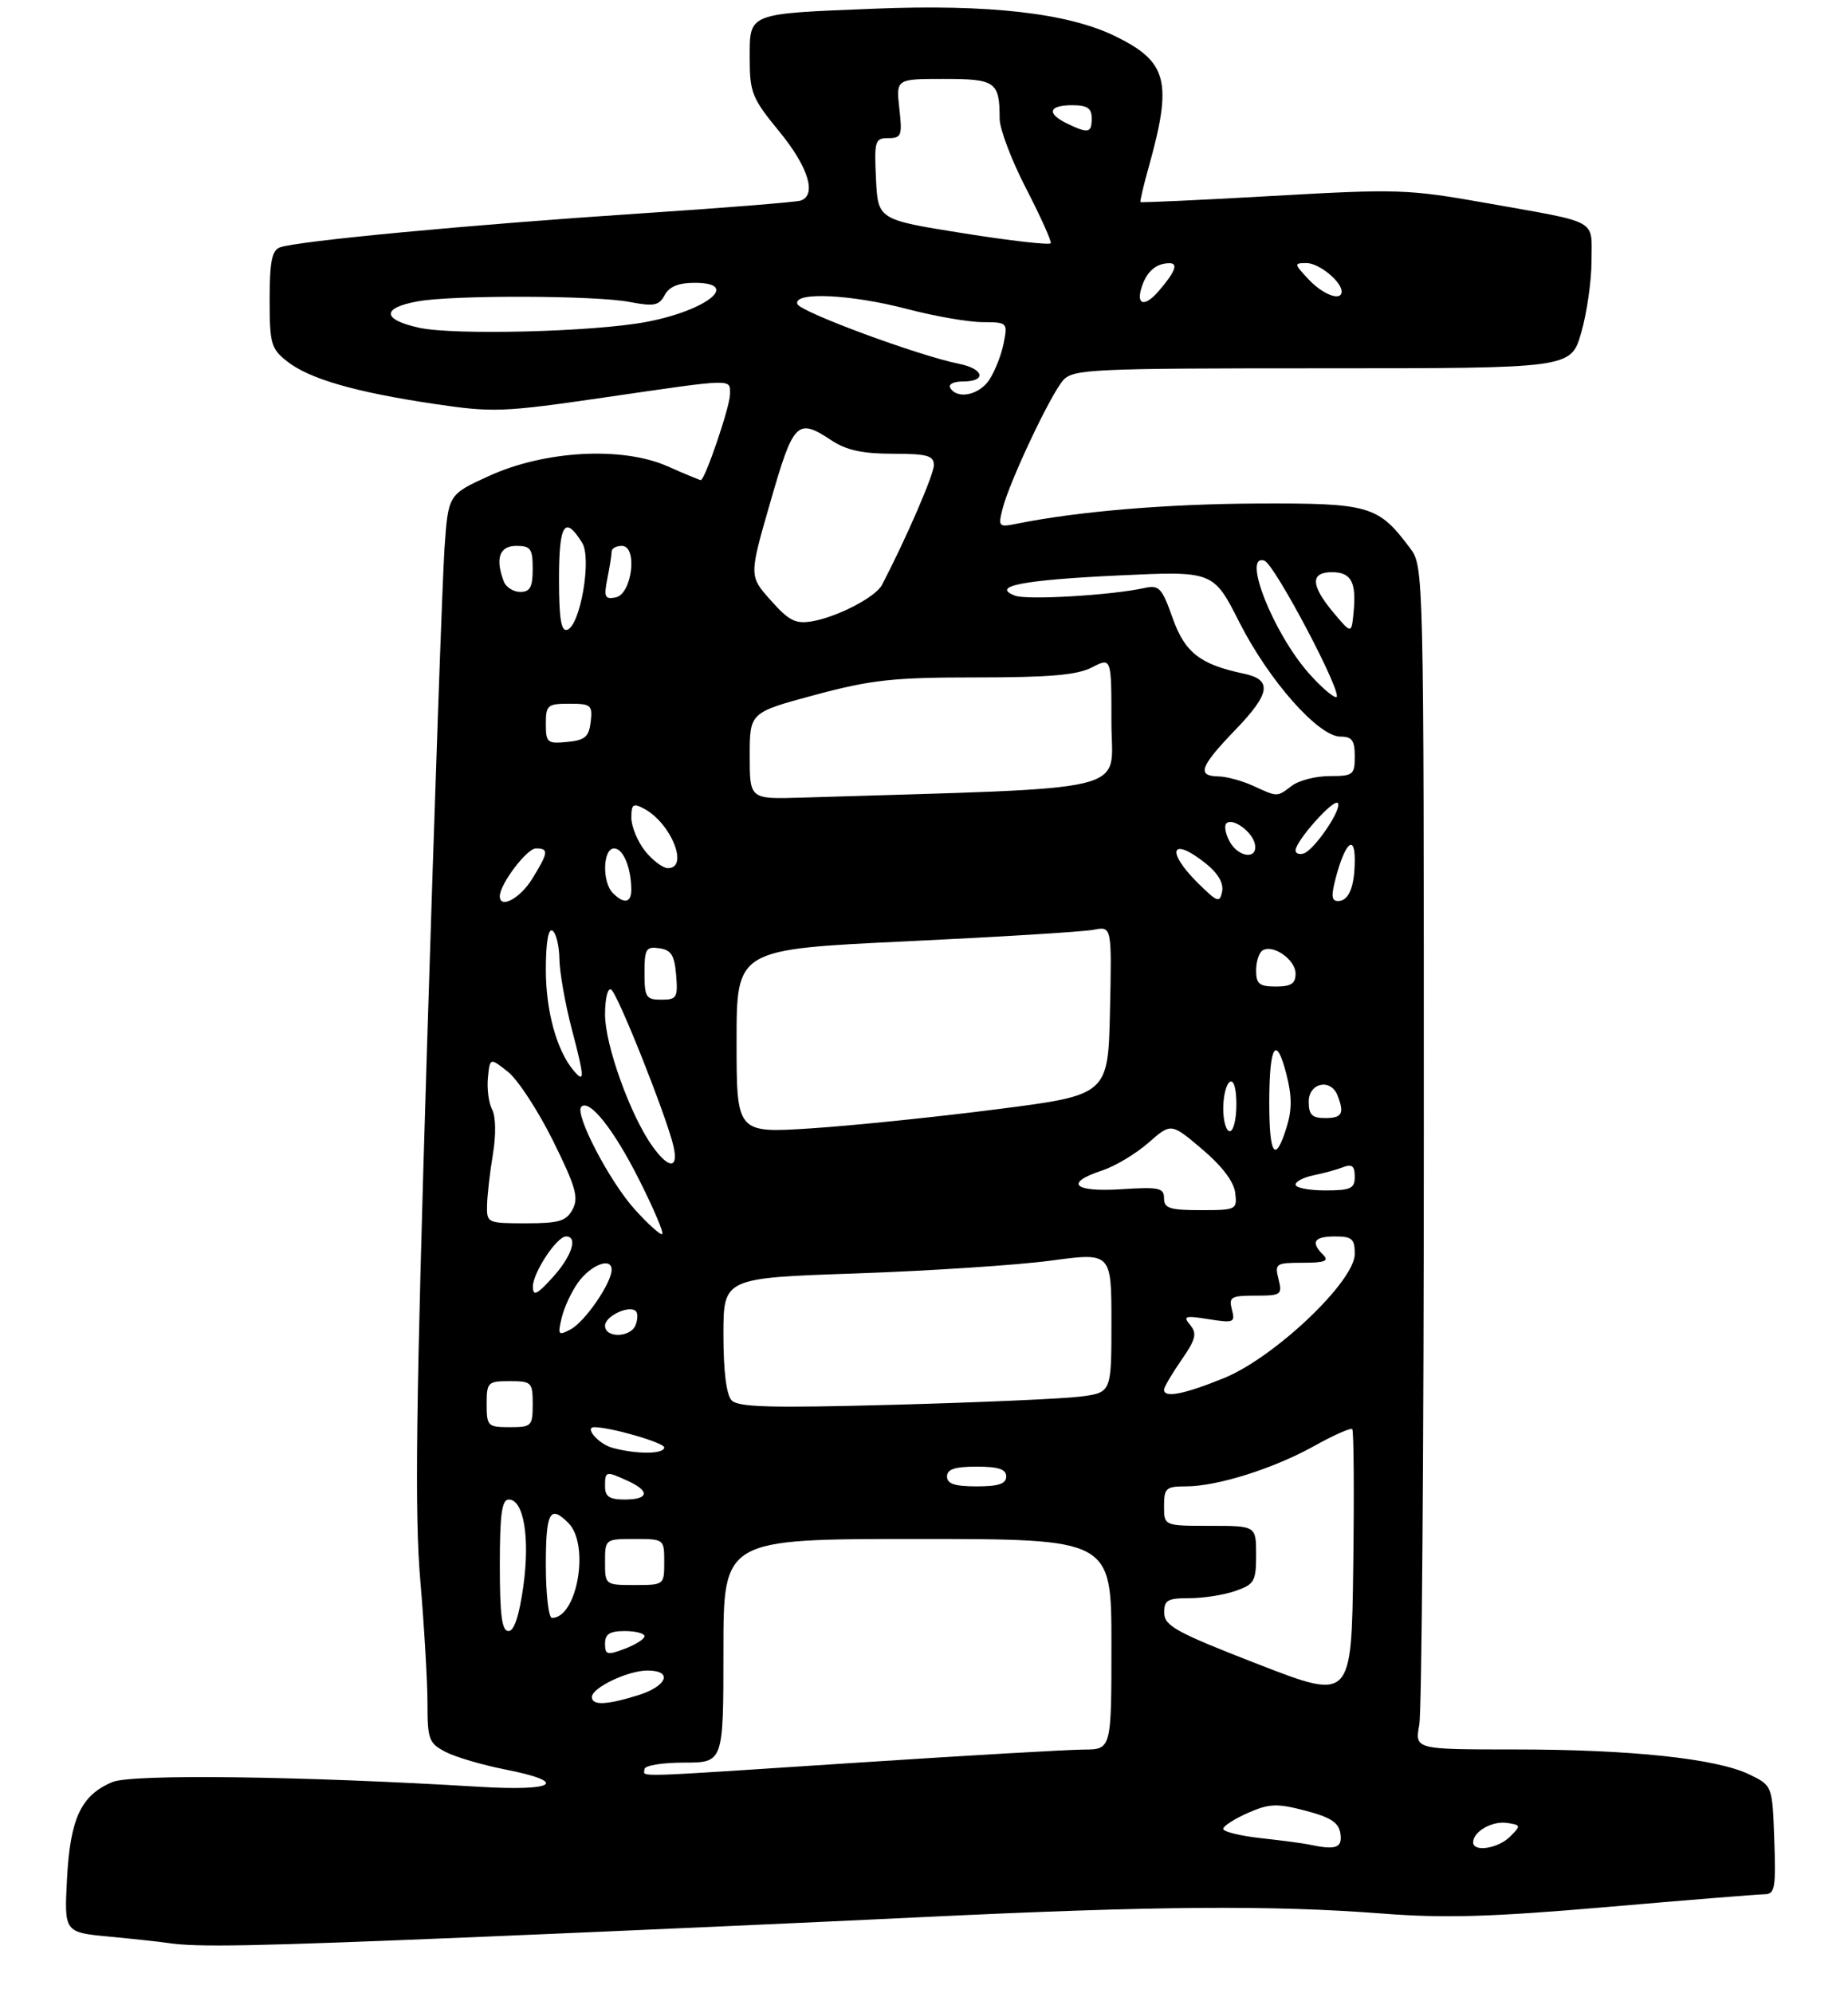<?xml version="1.0" encoding="UTF-8" standalone="no"?>
<!DOCTYPE svg PUBLIC "-//W3C//DTD SVG 1.1//EN" "http://www.w3.org/Graphics/SVG/1.1/DTD/svg11.dtd" >
<svg xmlns="http://www.w3.org/2000/svg" xmlns:xlink="http://www.w3.org/1999/xlink" version="1.1" viewBox="0 0 281 303">
 <g >
 <path fill="currentColor"
d=" M 73.17 294.49 C 93.15 293.66 123.38 292.31 140.35 291.49 C 175.55 289.79 193.43 289.65 210.31 290.96 C 219.64 291.68 226.77 291.47 244.31 289.96 C 256.51 288.90 267.31 288.03 268.29 288.02 C 269.89 288.00 270.05 287.11 269.79 279.75 C 269.50 271.50 269.50 271.50 266.00 269.80 C 261.03 267.39 247.99 266.00 230.34 266.00 C 215.13 266.00 215.13 266.00 215.81 262.25 C 216.19 260.19 216.50 219.72 216.50 172.32 C 216.50 86.85 216.48 86.12 214.44 83.39 C 209.56 76.86 208.33 76.49 191.17 76.56 C 177.41 76.62 163.86 77.76 154.61 79.63 C 151.86 80.19 151.76 80.09 152.44 77.38 C 153.48 73.25 159.78 59.90 161.68 57.80 C 163.19 56.13 166.00 56.00 201.08 56.00 C 238.86 56.00 238.86 56.00 240.43 50.60 C 241.29 47.62 242.00 42.70 242.00 39.66 C 242.00 33.21 243.36 33.96 226.00 30.87 C 214.10 28.76 212.54 28.71 193.55 29.79 C 182.58 30.42 173.52 30.83 173.42 30.72 C 173.32 30.60 173.87 28.25 174.64 25.50 C 178.32 12.39 177.56 9.40 169.57 5.50 C 162.40 1.99 150.37 0.62 133.00 1.32 C 113.52 2.10 114.00 1.91 114.00 8.87 C 114.00 14.08 114.35 14.94 118.50 20.00 C 122.91 25.38 124.23 29.64 121.75 30.50 C 121.06 30.73 109.93 31.63 97.00 32.48 C 71.55 34.16 45.04 36.66 42.55 37.62 C 41.34 38.08 41.00 39.84 41.00 45.53 C 41.00 52.27 41.21 53.02 43.66 54.95 C 47.04 57.61 53.99 59.62 66.00 61.41 C 74.97 62.74 76.43 62.69 92.00 60.42 C 111.93 57.52 111.00 57.55 111.00 59.96 C 111.00 61.83 107.19 73.00 106.56 73.00 C 106.39 73.00 104.12 72.06 101.51 70.90 C 94.62 67.85 82.83 68.49 74.33 72.38 C 68.16 75.20 68.16 75.20 67.59 83.35 C 67.28 87.83 66.08 122.11 64.92 159.52 C 63.25 213.57 63.04 230.16 63.91 240.32 C 64.51 247.36 65.00 255.77 65.00 259.03 C 65.00 264.48 65.22 265.06 67.76 266.38 C 69.28 267.16 73.33 268.36 76.76 269.03 C 86.64 270.98 84.50 272.39 72.75 271.67 C 45.99 270.05 20.11 269.71 17.11 270.95 C 12.34 272.93 10.67 276.46 10.19 285.66 C 9.76 293.81 9.76 293.81 16.63 294.46 C 20.41 294.82 24.40 295.25 25.50 295.42 C 29.91 296.10 38.37 295.94 73.17 294.49 Z  M 199.00 280.45 C 198.18 280.27 194.91 279.84 191.75 279.49 C 188.59 279.14 186.00 278.51 186.00 278.08 C 186.00 277.65 187.69 276.56 189.75 275.65 C 193.02 274.22 194.14 274.17 198.50 275.31 C 202.38 276.33 203.57 277.11 203.82 278.81 C 204.14 280.99 203.12 281.33 199.00 280.45 Z  M 224.00 280.12 C 224.00 278.50 226.87 276.84 229.13 277.17 C 231.27 277.48 231.29 277.58 229.62 279.25 C 227.79 281.07 224.00 281.66 224.00 280.12 Z  M 98.00 269.00 C 98.00 268.44 100.67 268.00 104.00 268.00 C 110.00 268.00 110.00 268.00 110.00 251.00 C 110.00 234.00 110.00 234.00 139.50 234.00 C 169.00 234.00 169.00 234.00 169.00 250.00 C 169.00 266.00 169.00 266.00 164.75 266.02 C 162.41 266.03 147.00 266.92 130.50 268.00 C 94.93 270.33 98.00 270.23 98.00 269.00 Z  M 90.00 258.03 C 90.00 256.61 95.48 254.00 98.45 254.00 C 102.37 254.00 101.47 256.37 97.02 257.76 C 92.22 259.25 90.00 259.34 90.00 258.03 Z  M 191.28 253.03 C 178.87 248.21 177.05 247.21 177.03 245.25 C 177.00 243.30 177.52 243.00 180.85 243.00 C 182.97 243.00 186.12 242.51 187.85 241.90 C 190.74 240.90 191.00 240.44 191.00 236.40 C 191.00 232.00 191.00 232.00 184.00 232.00 C 177.00 232.00 177.00 232.00 177.00 229.00 C 177.00 226.27 177.30 226.00 180.32 226.00 C 185.09 226.00 193.66 223.30 199.85 219.85 C 202.79 218.21 205.39 217.06 205.62 217.29 C 205.85 217.52 205.92 226.90 205.77 238.13 C 205.50 258.55 205.50 258.55 191.28 253.03 Z  M 92.00 249.91 C 92.00 248.45 92.71 248.00 95.00 248.00 C 96.65 248.00 98.00 248.35 98.00 248.78 C 98.00 249.21 96.65 250.07 95.00 250.69 C 92.32 251.71 92.00 251.62 92.00 249.91 Z  M 76.00 238.00 C 76.00 230.25 76.31 228.00 77.36 228.00 C 79.63 228.00 80.60 233.76 79.58 241.16 C 78.95 245.67 78.18 248.00 77.32 248.00 C 76.32 248.00 76.00 245.60 76.00 238.00 Z  M 83.00 238.00 C 83.00 229.88 83.61 228.75 86.43 231.57 C 89.71 234.86 87.78 246.00 83.93 246.00 C 83.42 246.00 83.00 242.40 83.00 238.00 Z  M 92.00 237.50 C 92.00 234.02 92.02 234.00 96.50 234.00 C 100.98 234.00 101.00 234.02 101.00 237.50 C 101.00 240.98 100.98 241.00 96.50 241.00 C 92.02 241.00 92.00 240.98 92.00 237.50 Z  M 92.00 226.00 C 92.00 223.66 92.11 223.64 95.45 225.16 C 98.87 226.72 98.67 228.00 95.00 228.00 C 92.67 228.00 92.00 227.56 92.00 226.00 Z  M 144.00 224.50 C 144.00 223.39 145.17 223.00 148.50 223.00 C 151.83 223.00 153.00 223.39 153.00 224.50 C 153.00 225.61 151.83 226.00 148.50 226.00 C 145.17 226.00 144.00 225.61 144.00 224.50 Z  M 93.07 220.12 C 91.00 219.54 88.80 217.00 90.37 217.00 C 92.86 217.00 101.00 219.36 101.00 220.08 C 101.00 221.12 96.72 221.14 93.07 220.12 Z  M 74.00 213.50 C 74.00 210.17 74.17 210.00 77.50 210.00 C 80.83 210.00 81.00 210.17 81.00 213.50 C 81.00 216.83 80.83 217.00 77.50 217.00 C 74.17 217.00 74.00 216.83 74.00 213.50 Z  M 111.25 212.92 C 110.45 212.07 110.00 208.50 110.00 202.96 C 110.00 194.31 110.00 194.31 130.25 193.62 C 141.39 193.23 154.66 192.36 159.75 191.68 C 169.00 190.43 169.00 190.43 169.00 201.09 C 169.00 211.74 169.00 211.74 164.25 212.35 C 161.64 212.68 148.93 213.24 136.00 213.59 C 117.23 214.10 112.25 213.97 111.25 212.92 Z  M 177.00 211.30 C 177.00 210.92 178.18 208.90 179.63 206.81 C 181.82 203.65 182.05 202.76 180.98 201.47 C 179.84 200.11 180.17 200.00 183.78 200.58 C 187.60 201.19 187.84 201.09 187.32 199.12 C 186.82 197.21 187.18 197.00 190.90 197.00 C 194.81 197.00 195.00 196.86 194.41 194.50 C 193.81 192.12 194.00 192.00 198.09 192.00 C 201.44 192.00 202.13 191.73 201.20 190.80 C 199.25 188.85 199.80 188.00 203.00 188.00 C 205.58 188.00 206.00 188.37 206.00 190.66 C 206.00 194.83 193.80 206.41 186.10 209.54 C 180.01 212.01 177.00 212.60 177.00 211.30 Z  M 85.41 200.36 C 85.78 198.79 86.91 196.38 87.90 195.00 C 89.86 192.30 93.00 191.10 93.00 193.06 C 93.00 195.07 88.96 200.95 86.78 202.12 C 84.88 203.13 84.78 203.00 85.41 200.36 Z  M 92.00 201.57 C 92.00 200.11 95.70 198.37 96.70 199.37 C 97.00 199.67 96.98 200.61 96.65 201.46 C 95.91 203.40 92.00 203.49 92.00 201.57 Z  M 81.03 195.65 C 81.00 193.56 84.66 188.00 86.07 188.00 C 87.93 188.00 86.93 191.04 84.03 194.23 C 81.64 196.86 81.05 197.14 81.03 195.65 Z  M 96.53 183.90 C 92.68 179.64 87.32 169.35 88.39 168.28 C 89.62 167.05 93.35 171.75 97.17 179.35 C 99.35 183.67 100.94 187.40 100.70 187.63 C 100.47 187.86 98.59 186.18 96.53 183.90 Z  M 74.06 183.25 C 74.09 181.74 74.49 178.25 74.95 175.50 C 75.44 172.53 75.39 169.77 74.83 168.70 C 74.31 167.72 74.02 165.53 74.19 163.85 C 74.50 160.80 74.50 160.80 77.23 162.96 C 78.73 164.14 81.81 168.86 84.08 173.43 C 87.55 180.44 88.02 182.09 87.07 183.88 C 86.10 185.68 85.02 186.00 79.96 186.00 C 74.11 186.00 74.00 185.95 74.06 183.25 Z  M 177.00 182.20 C 177.00 180.61 176.24 180.45 170.50 180.82 C 163.23 181.28 161.79 179.88 167.59 177.97 C 169.56 177.32 172.72 175.43 174.62 173.76 C 178.07 170.73 178.07 170.73 182.78 174.72 C 185.80 177.27 187.61 179.66 187.82 181.35 C 188.13 183.94 188.00 184.00 182.57 184.00 C 177.88 184.00 177.00 183.72 177.00 182.20 Z  M 197.00 180.12 C 197.00 179.64 198.24 179.00 199.75 178.70 C 201.26 178.39 203.29 177.84 204.25 177.46 C 205.58 176.95 206.00 177.30 206.00 178.89 C 206.00 180.72 205.41 181.00 201.50 181.00 C 199.03 181.00 197.00 180.61 197.00 180.12 Z  M 99.18 174.25 C 95.84 169.56 92.00 158.87 92.00 154.27 C 92.00 151.82 92.41 150.14 92.93 150.46 C 93.93 151.07 101.33 169.69 102.40 174.25 C 103.22 177.78 101.69 177.78 99.18 174.25 Z  M 193.00 167.67 C 193.00 158.91 194.04 157.20 195.61 163.35 C 196.46 166.68 196.46 168.76 195.63 171.42 C 193.90 176.97 193.00 175.69 193.00 167.67 Z  M 112.00 158.32 C 112.00 144.35 112.00 144.35 137.75 143.13 C 151.91 142.46 164.75 141.67 166.28 141.37 C 169.06 140.83 169.06 140.83 168.78 153.66 C 168.50 166.50 168.50 166.50 151.50 168.67 C 142.15 169.87 129.44 171.17 123.25 171.57 C 112.00 172.29 112.00 172.29 112.00 158.32 Z  M 186.00 168.56 C 186.00 166.67 186.45 164.84 187.00 164.50 C 187.60 164.13 188.00 165.49 188.00 167.94 C 188.00 170.17 187.55 172.00 187.00 172.00 C 186.45 172.00 186.00 170.45 186.00 168.56 Z  M 199.00 167.50 C 199.00 164.62 202.37 163.92 203.39 166.58 C 204.45 169.32 204.07 170.00 201.50 170.00 C 199.50 170.00 199.00 169.50 199.00 167.50 Z  M 87.16 162.70 C 84.63 159.64 83.00 153.69 83.00 147.47 C 83.00 143.33 83.37 141.11 84.00 141.50 C 84.55 141.84 85.03 143.78 85.06 145.81 C 85.09 147.84 85.94 152.65 86.95 156.50 C 88.91 163.96 88.94 164.83 87.16 162.70 Z  M 98.00 147.93 C 98.00 144.28 98.23 143.89 100.25 144.18 C 102.06 144.44 102.56 145.24 102.81 148.25 C 103.09 151.69 102.91 152.00 100.56 152.00 C 98.23 152.00 98.00 151.63 98.00 147.93 Z  M 191.00 147.56 C 191.00 146.22 191.44 144.85 191.98 144.51 C 193.58 143.52 197.00 145.92 197.00 148.04 C 197.00 149.55 196.32 150.00 194.00 150.00 C 191.49 150.00 191.00 149.60 191.00 147.56 Z  M 76.00 136.25 C 76.01 134.43 80.11 129.00 81.49 129.00 C 83.48 129.00 83.40 129.61 80.92 133.63 C 79.07 136.62 75.99 138.26 76.00 136.25 Z  M 93.20 135.80 C 91.52 134.12 91.66 129.00 93.38 129.00 C 94.76 129.00 95.96 131.89 95.99 135.25 C 96.00 137.29 94.90 137.50 93.20 135.80 Z  M 182.21 134.33 C 177.19 129.36 178.06 127.06 183.36 131.30 C 185.21 132.78 186.08 134.28 185.83 135.55 C 185.47 137.32 185.13 137.20 182.21 134.33 Z  M 203.17 133.25 C 204.56 128.13 206.00 126.83 206.00 130.72 C 206.00 134.78 205.11 137.00 203.47 137.00 C 202.44 137.00 202.38 136.19 203.17 133.25 Z  M 98.07 129.37 C 96.93 127.92 96.00 125.65 96.00 124.33 C 96.00 122.26 96.27 122.07 97.95 122.97 C 102.05 125.17 104.80 132.00 101.57 132.00 C 100.79 132.00 99.21 130.81 98.07 129.37 Z  M 186.95 127.91 C 186.34 126.77 186.12 125.55 186.47 125.20 C 187.40 124.26 190.45 126.47 190.82 128.36 C 191.29 130.74 188.28 130.40 186.95 127.91 Z  M 197.00 129.30 C 197.00 127.90 202.74 121.44 203.41 122.09 C 204.19 122.85 199.90 129.21 198.25 129.76 C 197.56 129.98 197.00 129.77 197.00 129.30 Z  M 114.00 114.92 C 114.00 108.33 114.00 108.33 123.93 105.66 C 132.55 103.35 135.81 103.00 148.48 103.00 C 159.63 103.00 163.80 102.64 166.05 101.47 C 169.00 99.95 169.00 99.95 169.00 109.87 C 169.00 120.78 173.56 119.68 121.75 121.28 C 114.00 121.51 114.00 121.51 114.00 114.92 Z  M 190.50 119.46 C 188.85 118.71 186.49 118.07 185.25 118.05 C 181.93 117.98 182.46 116.56 187.93 110.88 C 193.18 105.43 193.48 103.34 189.14 102.43 C 182.49 101.04 180.16 99.22 178.31 93.98 C 176.67 89.36 176.26 88.92 174.00 89.41 C 169.01 90.51 156.13 91.27 154.34 90.57 C 150.61 89.14 155.43 88.19 170.00 87.50 C 184.50 86.81 184.50 86.81 188.46 94.63 C 192.94 103.47 200.48 112.00 203.82 112.00 C 205.58 112.00 206.00 112.58 206.00 115.00 C 206.00 117.81 205.76 118.00 202.19 118.00 C 200.10 118.00 197.51 118.66 196.44 119.47 C 194.14 121.21 194.31 121.21 190.50 119.46 Z  M 83.00 110.06 C 83.00 107.22 83.25 107.00 86.57 107.00 C 89.87 107.00 90.11 107.20 89.82 109.75 C 89.55 112.04 88.96 112.55 86.25 112.81 C 83.22 113.11 83.00 112.92 83.00 110.06 Z  M 198.97 102.32 C 193.55 96.14 188.82 84.12 192.25 85.24 C 193.83 85.76 204.48 106.00 203.17 106.00 C 202.64 106.00 200.75 104.34 198.97 102.32 Z  M 85.00 88.00 C 85.00 79.64 85.89 78.28 88.53 82.55 C 90.00 84.92 88.24 95.11 86.25 95.76 C 85.32 96.06 85.00 94.08 85.00 88.00 Z  M 202.75 93.13 C 199.29 89.00 199.22 87.00 202.53 87.00 C 205.46 87.00 206.27 88.50 205.82 93.11 C 205.50 96.41 205.50 96.41 202.75 93.13 Z  M 117.20 91.28 C 113.89 87.58 113.89 87.58 117.15 76.29 C 120.68 64.03 121.21 63.50 126.50 67.00 C 128.69 68.45 131.20 68.99 135.75 68.99 C 141.02 69.00 142.00 69.27 142.00 70.74 C 142.00 72.15 137.75 81.96 134.11 88.94 C 133.15 90.78 127.33 93.81 123.48 94.47 C 120.98 94.90 119.96 94.39 117.20 91.28 Z  M 92.35 87.98 C 92.71 86.20 93.00 84.36 93.00 83.88 C 93.00 83.39 93.70 83.00 94.56 83.00 C 97.01 83.00 96.11 90.37 93.60 90.84 C 91.96 91.15 91.80 90.77 92.35 87.98 Z  M 76.61 88.42 C 75.27 84.92 75.94 83.00 78.50 83.00 C 80.69 83.00 81.00 83.43 81.00 86.50 C 81.00 89.27 80.60 90.00 79.11 90.00 C 78.07 90.00 76.94 89.29 76.61 88.42 Z  M 144.50 59.00 C 144.15 58.43 144.99 58.00 146.44 58.00 C 150.06 58.00 149.63 56.08 145.84 55.32 C 139.65 54.08 121.64 47.42 121.24 46.22 C 120.61 44.33 129.35 44.73 138.00 47.00 C 142.12 48.08 147.24 48.97 149.38 48.98 C 153.20 49.00 153.24 49.04 152.61 52.20 C 152.26 53.96 151.29 56.43 150.46 57.70 C 148.92 60.06 145.60 60.78 144.50 59.00 Z  M 63.71 49.83 C 58.05 48.58 58.00 46.80 63.58 45.81 C 69.03 44.84 90.60 44.91 95.78 45.92 C 99.45 46.62 100.21 46.47 101.07 44.87 C 101.76 43.58 103.17 43.00 105.62 43.00 C 112.70 43.00 107.52 47.20 98.27 48.95 C 90.31 50.46 68.98 51.00 63.71 49.83 Z  M 173.57 43.75 C 174.33 41.30 175.76 40.04 177.81 40.02 C 179.21 40.00 178.70 41.34 176.19 44.25 C 174.10 46.69 172.73 46.43 173.57 43.75 Z  M 199.00 42.50 C 196.75 40.10 196.73 40.00 198.67 40.00 C 200.55 40.00 204.00 42.80 204.00 44.33 C 204.00 45.86 201.19 44.83 199.00 42.50 Z  M 146.50 35.47 C 133.50 33.40 133.50 33.40 133.20 27.20 C 132.92 21.41 133.05 21.00 135.08 21.00 C 137.07 21.00 137.22 20.61 136.75 16.50 C 136.25 12.00 136.25 12.00 143.52 12.00 C 151.39 12.00 152.00 12.43 152.00 18.03 C 152.00 19.60 153.81 24.38 156.02 28.65 C 158.22 32.92 159.91 36.67 159.77 36.98 C 159.62 37.29 153.65 36.61 146.50 35.47 Z  M 162.25 18.78 C 159.11 17.26 159.45 16.00 163.00 16.00 C 165.33 16.00 166.00 16.44 166.00 18.00 C 166.00 20.24 165.49 20.34 162.25 18.78 Z "/>
</g>
</svg>